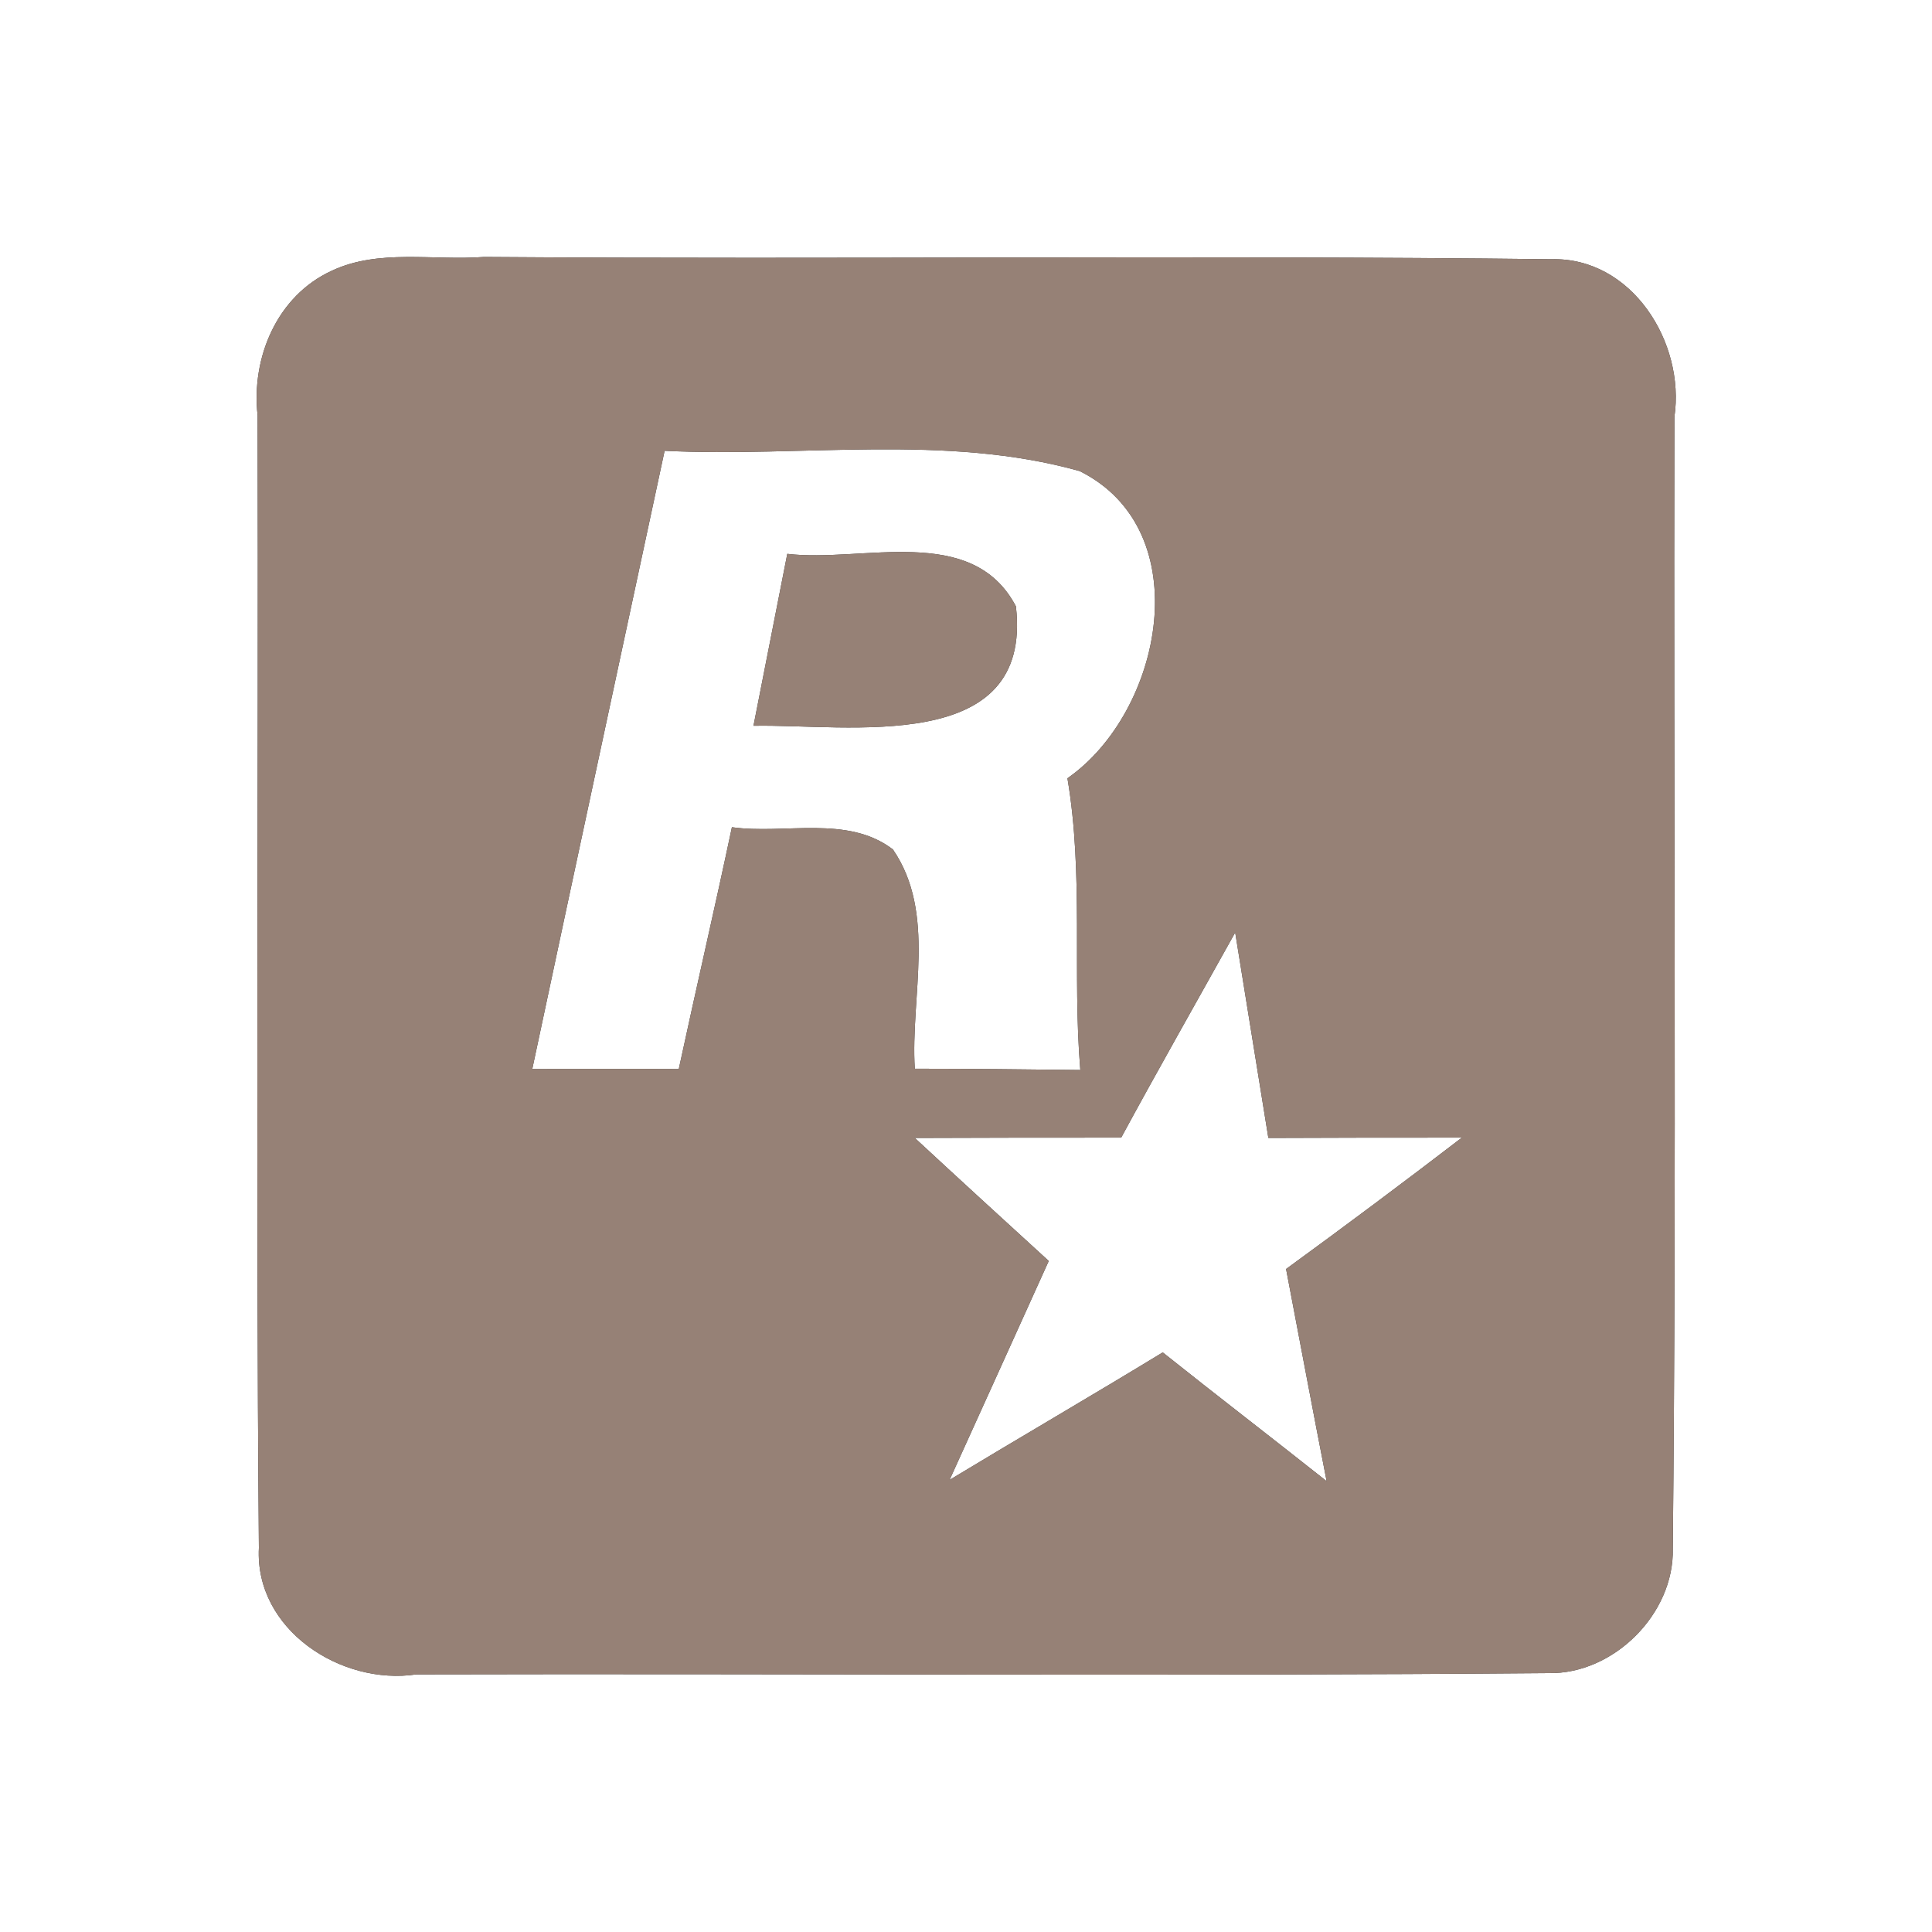 <?xml version="1.0" encoding="UTF-8" ?>
<!DOCTYPE svg PUBLIC "-//W3C//DTD SVG 1.1//EN" "http://www.w3.org/Graphics/SVG/1.1/DTD/svg11.dtd">
<svg width="60pt" height="60pt" viewBox="0 0 60 60" version="1.1" xmlns="http://www.w3.org/2000/svg">
<rect x="0" y="0" width="60" height="60" fill="#333333" stroke="none"/>
<g id="#ffffffff">
<path fill="#ffffff" opacity="1.00" d=" M 0.00 0.00 L 60.00 0.00 L 60.00 60.00 L 0.00 60.00 L 0.00 0.00 M 10.30 8.41 C 8.60 9.19 7.80 11.11 8.00 12.90 C 8.03 24.62 7.94 36.35 8.04 48.07 C 7.91 50.61 10.59 52.35 12.93 52.00 C 24.65 51.97 36.37 52.06 48.09 51.96 C 50.11 52.00 52.00 50.12 51.95 48.09 C 52.07 36.38 51.97 24.66 52.00 12.95 C 52.34 10.64 50.68 7.98 48.17 8.05 C 37.12 7.92 26.07 8.06 15.03 7.98 C 13.46 8.10 11.76 7.72 10.30 8.41 Z" />
<path fill="#ffffff" opacity="1.00" d=" M 16.53 33.20 C 17.89 26.80 19.27 20.40 20.64 14.00 C 24.92 14.21 29.36 13.46 33.53 14.63 C 37.23 16.47 36.11 22.11 33.15 24.17 C 33.66 27.17 33.30 30.21 33.55 33.23 C 31.84 33.21 30.12 33.19 28.41 33.19 C 28.27 30.95 29.09 28.36 27.73 26.38 C 26.32 25.30 24.37 25.92 22.73 25.69 C 22.20 28.20 21.62 30.69 21.08 33.20 C 19.56 33.19 18.05 33.20 16.53 33.20 M 24.45 17.20 C 24.10 18.98 23.75 20.76 23.40 22.54 C 26.32 22.48 32.09 23.49 31.55 18.83 C 30.19 16.24 26.79 17.48 24.45 17.20 Z" />
<path fill="#ffffff" opacity="1.00" d=" M 34.82 35.33 C 35.98 33.19 37.18 31.08 38.36 28.96 C 38.70 31.09 39.05 33.21 39.39 35.34 C 41.39 35.33 43.40 35.33 45.40 35.33 C 43.60 36.71 41.78 38.07 39.94 39.41 C 40.36 41.61 40.77 43.80 41.20 46.00 C 39.51 44.66 37.79 43.34 36.11 42.00 C 33.91 43.34 31.69 44.63 29.49 45.96 C 30.52 43.70 31.54 41.43 32.57 39.16 C 31.18 37.89 29.79 36.62 28.41 35.34 C 30.55 35.33 32.68 35.33 34.82 35.33 Z" />
</g>
<g id="#000000ff">
<path fill="#968176" opacity="1.00" d=" M 10.30 8.41 C 11.76 7.72 13.46 8.10 15.03 7.98 C 26.07 8.06 37.12 7.92 48.17 8.05 C 50.68 7.98 52.34 10.64 52.00 12.95 C 51.97 24.66 52.07 36.38 51.95 48.09 C 52.00 50.12 50.11 52.00 48.09 51.96 C 36.37 52.06 24.65 51.97 12.93 52.00 C 10.59 52.35 7.91 50.61 8.04 48.07 C 7.94 36.35 8.03 24.62 8.00 12.90 C 7.80 11.11 8.60 9.19 10.30 8.41 M 16.53 33.20 C 18.05 33.20 19.56 33.19 21.08 33.20 C 21.62 30.69 22.20 28.20 22.73 25.69 C 24.37 25.92 26.32 25.30 27.73 26.38 C 29.09 28.36 28.27 30.95 28.41 33.19 C 30.12 33.19 31.84 33.21 33.55 33.23 C 33.30 30.21 33.66 27.17 33.15 24.17 C 36.11 22.11 37.23 16.47 33.53 14.63 C 29.36 13.46 24.92 14.21 20.64 14.00 C 19.27 20.40 17.89 26.80 16.53 33.20 M 34.82 35.33 C 32.68 35.33 30.55 35.33 28.41 35.34 C 29.79 36.62 31.18 37.89 32.57 39.16 C 31.54 41.43 30.52 43.70 29.49 45.96 C 31.69 44.63 33.91 43.34 36.11 42.00 C 37.79 43.34 39.51 44.66 41.20 46.00 C 40.77 43.80 40.36 41.61 39.94 39.41 C 41.78 38.07 43.60 36.71 45.40 35.33 C 43.40 35.33 41.39 35.33 39.39 35.34 C 39.05 33.21 38.70 31.09 38.36 28.96 C 37.18 31.08 35.98 33.19 34.82 35.33 Z" />
<path fill="#968176" opacity="1.00" d=" M 24.45 17.20 C 26.79 17.48 30.19 16.24 31.55 18.83 C 32.09 23.49 26.32 22.48 23.40 22.54 C 23.75 20.76 24.10 18.98 24.45 17.20 Z" />
</g>
</svg>
